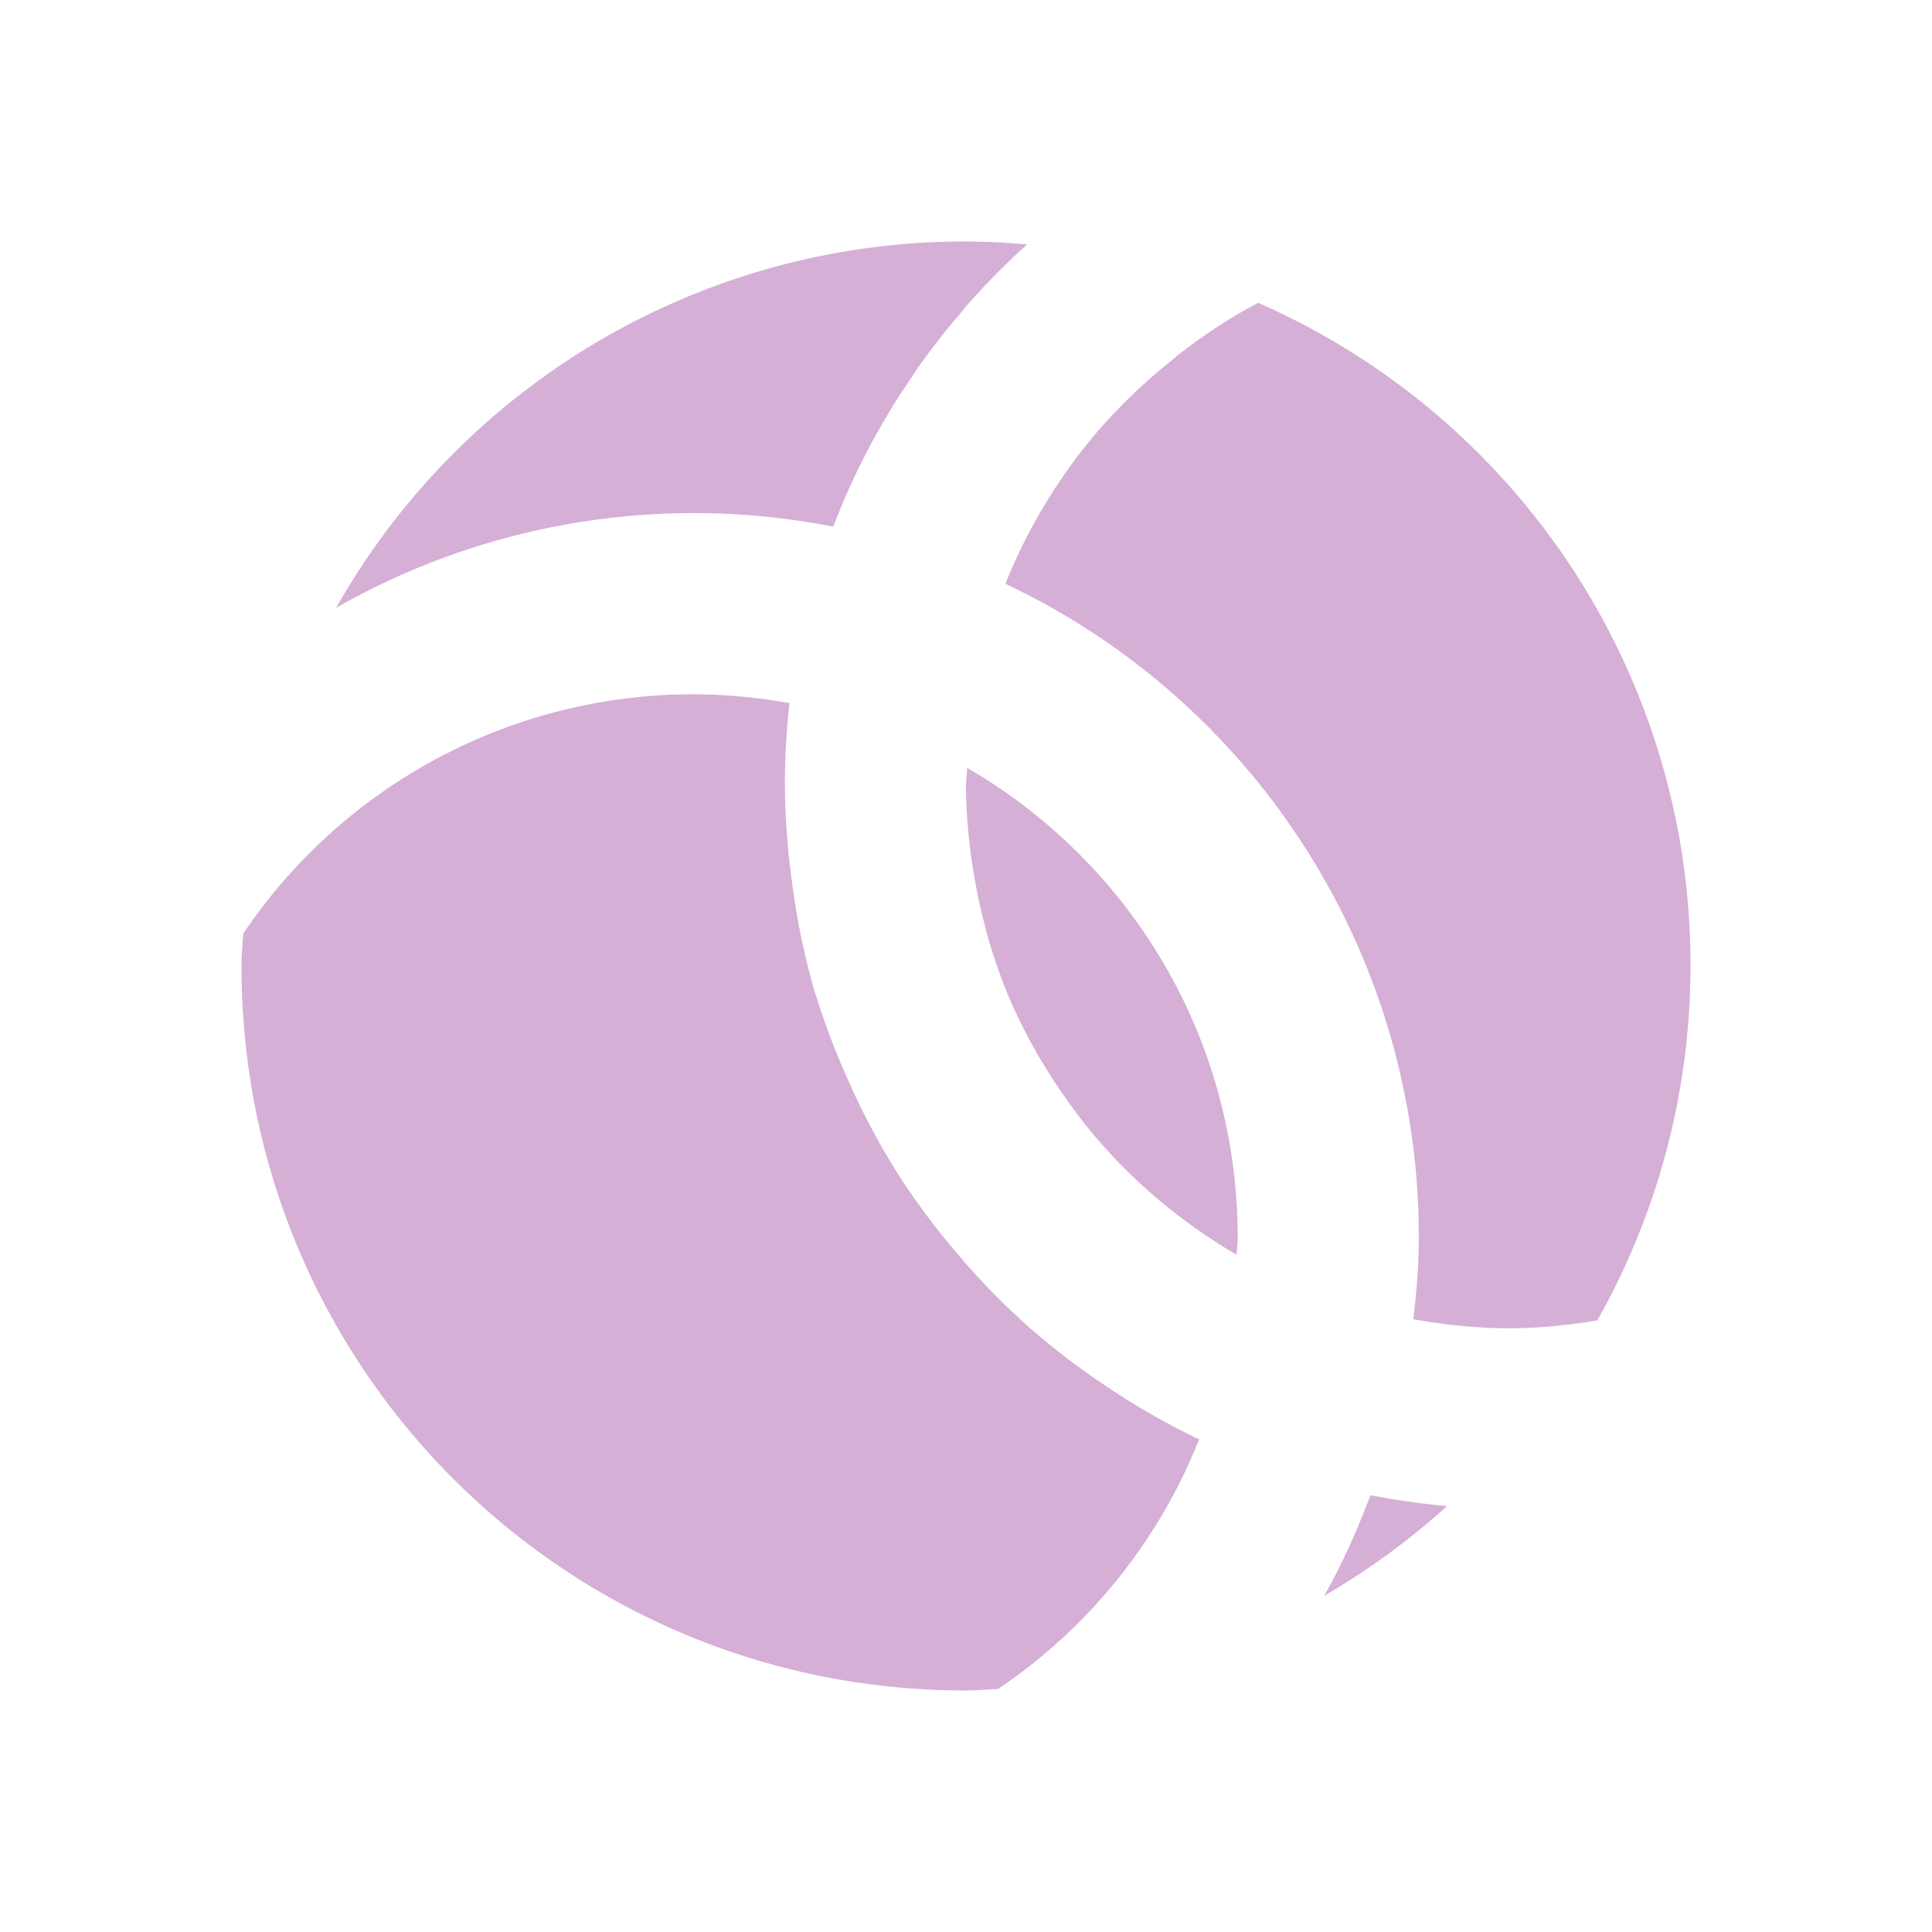<?xml version="1.0" encoding="UTF-8" standalone="no"?>
<svg
   xmlns:dc="http://purl.org/dc/elements/1.1/"
   xmlns:cc="http://creativecommons.org/ns#"
   xmlns:rdf="http://www.w3.org/1999/02/22-rdf-syntax-ns#"
   xmlns:svg="http://www.w3.org/2000/svg"
   xmlns="http://www.w3.org/2000/svg"
   xmlns:sodipodi="http://sodipodi.sourceforge.net/DTD/sodipodi-0.dtd"
   xmlns:inkscape="http://www.inkscape.org/namespaces/inkscape"
   width="24"
   height="24"
   version="1.1"
   id="svg7"
   sodipodi:docname="cisco-tray-disconnecting.svg"
   inkscape:version="0.92.5 (2060ec1f9f, 2020-04-08)">
  <sodipodi:namedview
     pagecolor="#ffffff"
     bordercolor="#666666"
     borderopacity="1"
     objecttolerance="10"
     gridtolerance="10"
     guidetolerance="10"
     inkscape:pageopacity="0"
     inkscape:pageshadow="2"
     inkscape:window-width="1085"
     inkscape:window-height="480"
     id="namedview6"
     showgrid="false"
     inkscape:zoom="9.8333333"
     inkscape:cx="1.0677966"
     inkscape:cy="12"
     inkscape:window-x="0"
     inkscape:window-y="25"
     inkscape:window-maximized="0"
     inkscape:current-layer="svg7" />
  <defs
     id="defs3">
    <style
       id="current-color-scheme"
       type="text/css" />
  </defs>
  <path
     d="M 12,3 A 8.972,8.972 0 0 0 4.176,7.55 8.979,8.979 0 0 1 10.35,6.542 L 10.356,6.527 A 8.892,8.892 0 0 1 11.29,4.738 c 0.034,-0.05 0.065,-0.102 0.1,-0.152 0.17,-0.242 0.353,-0.476 0.546,-0.7 0.032,-0.037 0.06,-0.076 0.093,-0.113 0.23,-0.258 0.471,-0.505 0.73,-0.736 A 9.15,9.15 0 0 0 12,3 Z m 3.63,0.762 c -0.326,0.17 -0.63,0.37 -0.92,0.59 -0.073,0.053 -0.14,0.114 -0.21,0.17 a 6.712,6.712 0 0 0 -0.683,0.636 c -0.033,0.036 -0.068,0.07 -0.1,0.107 a 6.79,6.79 0 0 0 -1.227,1.987 8.97,8.97 0 0 1 5.135,8.123 c 0,0.344 -0.03,0.681 -0.068,1.015 h 0.01 c 0.385,0.068 0.779,0.11 1.183,0.11 0.373,0 0.736,-0.039 1.092,-0.097 A 8.949,8.949 0 0 0 21,12 8.977,8.977 0 0 0 15.63,3.762 Z M 8.625,8.625 A 6.735,6.735 0 0 0 3.02,11.6 C 3.014,11.734 3,11.865 3,12 c 0,4.986 4.014,9 9,9 0.134,0 0.265,-0.014 0.398,-0.02 H 12.4 a 6.736,6.736 0 0 0 2.496,-3.1 l -0.004,-0.002 a 8.94,8.94 0 0 1 -1.048,-0.59 C 13.807,17.265 13.772,17.24 13.736,17.216 a 8.978,8.978 0 0 1 -0.92,-0.7 l -0.012,-0.01 a 8.997,8.997 0 0 1 -0.826,-0.832 l -0.103,-0.121 a 8.95,8.95 0 0 1 -0.66,-0.877 L 11.172,14.61 a 8.954,8.954 0 0 1 -0.547,-0.995 c -0.032,-0.066 -0.06,-0.133 -0.09,-0.2 a 8.9,8.9 0 0 1 -0.39,-1.022 c -0.007,-0.024 -0.017,-0.046 -0.024,-0.07 A 8.996,8.996 0 0 1 9.836,10.936 9.108,9.108 0 0 1 9.75,9.75 C 9.75,9.406 9.77,9.068 9.807,8.735 A 6.831,6.831 0 0 0 8.625,8.625 Z m 3.39,0.914 C 12.013,9.61 12,9.679 12,9.75 c 0,0.28 0.022,0.553 0.055,0.824 0.01,0.083 0.024,0.164 0.037,0.246 0.032,0.198 0.07,0.393 0.119,0.585 0.02,0.08 0.039,0.158 0.061,0.237 0.075,0.255 0.16,0.505 0.262,0.747 0.109,0.256 0.235,0.502 0.373,0.74 l 0.058,0.095 c 0.13,0.216 0.271,0.425 0.424,0.624 0.015,0.02 0.028,0.04 0.044,0.06 0.344,0.44 0.741,0.835 1.184,1.177 l 0.055,0.042 c 0.216,0.163 0.442,0.315 0.677,0.452 l 0.013,0.01 c 0.002,-0.072 0.013,-0.142 0.013,-0.214 0,-2.5 -1.35,-4.67 -3.36,-5.836 z m 5.01,9.035 c -0.165,0.432 -0.35,0.853 -0.576,1.25 a 8.995,8.995 0 0 0 1.525,-1.114 l -0.008,-0.002 a 9.038,9.038 0 0 1 -0.94,-0.134 z"
     id="path5"
     inkscape:connector-curvature="0"
     style="color:#dfdfdf;opacity:0.4;fill:#963996;stroke-width:1.125" />
</svg>
